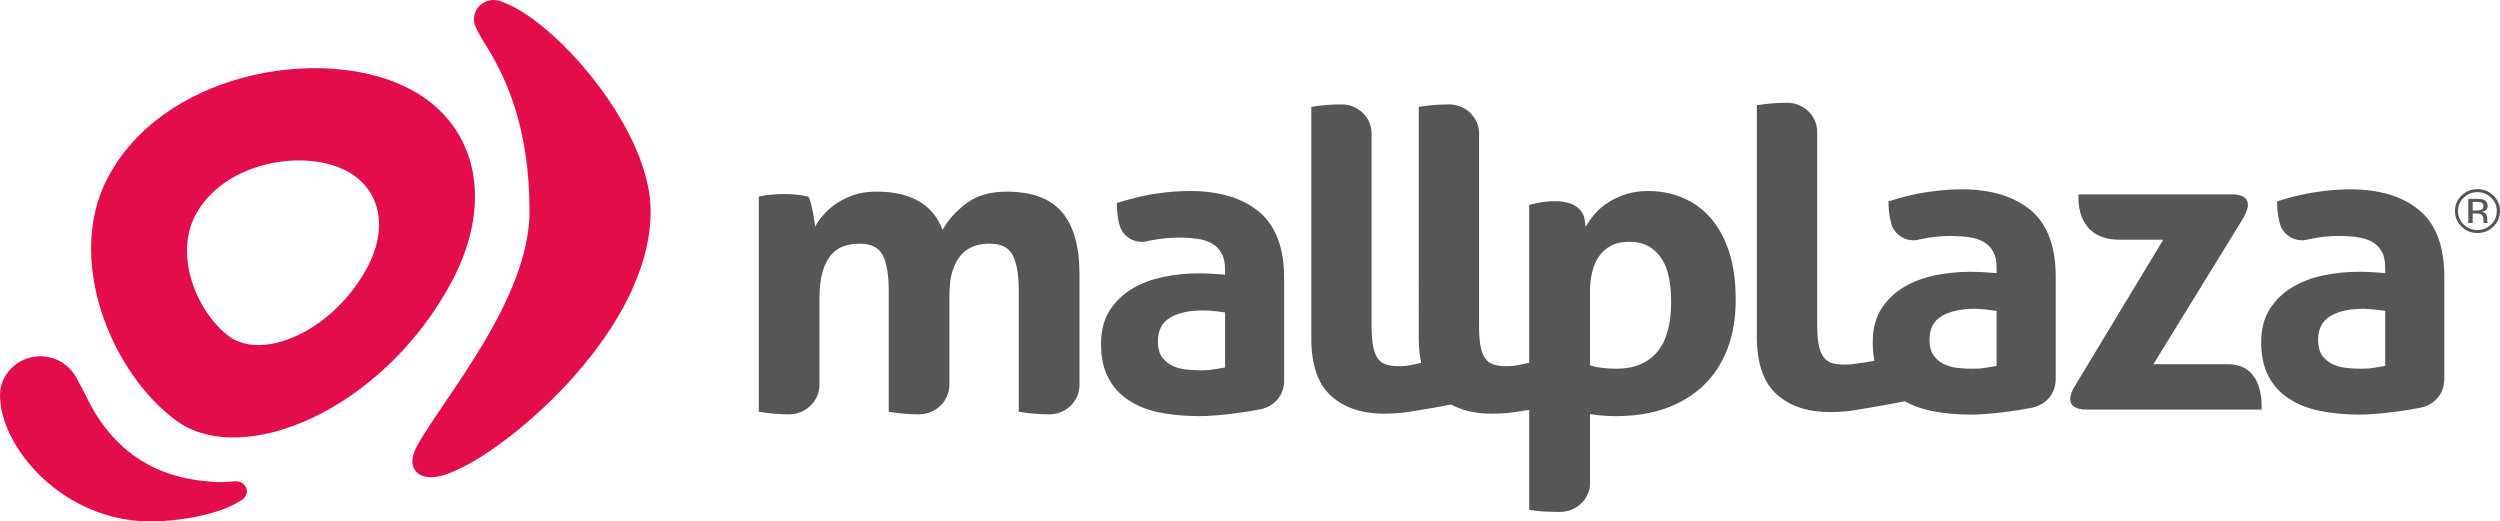 <svg width="163" height="34" viewBox="0 0 163 34" fill="none" xmlns="http://www.w3.org/2000/svg">
<path d="M29.876 30.595C28.608 31.24 27.525 31.308 27.067 30.669C26.987 30.561 26.942 30.444 26.913 30.32V30.303C26.908 30.281 26.902 30.266 26.9 30.238C26.894 30.201 26.889 30.162 26.889 30.123V30.101C26.883 29.767 27.014 29.383 27.222 29.009C29.017 25.827 34.525 19.466 34.525 13.766C34.525 8.437 33.063 5.234 31.82 3.177C31.565 2.764 31.222 2.247 31.005 1.746C31.005 1.746 30.997 1.729 30.997 1.725C30.935 1.578 30.904 1.417 30.904 1.247C30.904 0.558 31.475 0 32.189 0C32.311 0 32.434 0.022 32.557 0.051C32.563 0.058 32.572 0.063 32.572 0.063C33.221 0.267 33.975 0.682 34.742 1.241C38.155 3.732 42.423 9.336 42.423 13.767C42.424 21.403 33.511 28.98 29.876 30.595ZM16.096 31.988C16.107 32.213 16.001 32.425 15.826 32.558C15.778 32.594 15.15 33.032 14.143 33.344C13.29 33.619 12.162 33.863 10.579 33.976C4.484 34.389 0.259 29.454 0.02 26.147C0.015 26.105 0.006 25.992 0.006 25.974C-0.007 25.776 0.003 25.585 0.024 25.402C0.213 24.247 1.195 23.323 2.447 23.236C3.465 23.165 4.377 23.668 4.879 24.463L4.887 24.468C4.928 24.527 4.966 24.602 5.008 24.672C5.129 24.888 5.249 25.116 5.366 25.343C5.7 25.996 6.022 26.692 6.462 27.328C8.635 30.532 11.536 31.295 14.128 31.43C14.579 31.453 14.904 31.411 15.231 31.386C15.273 31.386 15.397 31.381 15.418 31.381C15.77 31.382 16.066 31.646 16.096 31.988ZM23.96 17.413C21.725 21.61 17.133 23.536 14.957 21.942C12.855 20.393 11.337 16.711 12.732 14.049C14.505 10.653 19.541 9.7 22.407 11.052C24.75 12.157 25.379 14.742 23.96 17.413ZM26.362 5.623C20.63 2.926 10.549 4.822 7.011 11.616C4.233 16.935 7.257 24.3 11.469 27.407C15.806 30.608 24.995 26.732 29.465 18.342C32.303 13 31.045 7.837 26.362 5.623Z" fill="#E40D4C"/>
<path d="M111.525 14.203C111.003 13.616 110.394 13.175 109.695 12.885C109 12.596 108.254 12.453 107.452 12.453C106.931 12.453 106.458 12.525 106.032 12.654C105.603 12.791 105.218 12.968 104.877 13.185C104.533 13.4 104.24 13.649 104.001 13.932C103.753 14.212 103.55 14.496 103.386 14.786C103.364 14.661 103.339 14.495 103.317 14.311C103.306 14.254 103.295 14.2 103.283 14.144C102.705 12.444 99.704 13.364 99.704 13.364V23.655C99.445 23.71 98.868 23.834 98.712 23.849C98.533 23.872 98.365 23.877 98.223 23.877C97.886 23.877 97.608 23.841 97.383 23.766C97.164 23.695 96.982 23.568 96.842 23.377C96.701 23.186 96.599 22.917 96.532 22.573C96.463 22.23 96.436 21.776 96.436 21.217V8.774V8.648C96.403 7.624 95.541 6.808 94.484 6.808H94.479C93.828 6.808 93.173 6.858 92.503 6.966L92.502 22.059C92.502 22.648 92.557 23.183 92.661 23.662C92.384 23.716 91.846 23.839 91.703 23.85C91.524 23.872 91.362 23.878 91.215 23.878C90.871 23.878 90.599 23.84 90.376 23.766C90.152 23.696 89.972 23.569 89.835 23.376C89.691 23.186 89.59 22.917 89.527 22.574C89.462 22.231 89.428 21.776 89.428 21.218V8.774V8.648C89.392 7.624 88.531 6.807 87.476 6.807H87.466C86.815 6.807 86.165 6.858 85.497 6.965V22.058C85.497 23.791 85.931 25.053 86.793 25.819C87.657 26.591 88.804 26.972 90.239 26.972C90.591 26.972 90.975 26.953 91.393 26.915C91.786 26.881 94.055 26.497 94.602 26.373C95.338 26.77 96.217 26.973 97.244 26.973C97.597 26.973 97.985 26.954 98.4 26.916C98.571 26.904 99.11 26.819 99.704 26.721V33.242C100.06 33.298 100.396 33.333 100.718 33.353C101.046 33.369 101.363 33.377 101.68 33.377H101.711H101.727C102.728 33.368 103.549 32.636 103.666 31.691V31.248V26.995C103.864 27.032 104.122 27.068 104.431 27.095C104.737 27.122 105.046 27.132 105.363 27.132C106.588 27.132 107.684 26.958 108.655 26.605C109.619 26.254 110.43 25.75 111.103 25.099C111.771 24.452 112.282 23.658 112.637 22.721C112.991 21.792 113.167 20.741 113.167 19.564C113.167 18.347 113.024 17.301 112.736 16.413C112.444 15.529 112.043 14.79 111.525 14.203ZM108.04 22.956C107.425 23.678 106.54 24.04 105.391 24.04C104.741 24.04 104.167 23.971 103.666 23.823V19.043C103.666 18.595 103.706 18.169 103.804 17.768C103.892 17.369 104.04 17.026 104.25 16.723C104.45 16.429 104.715 16.19 105.042 16.02C105.368 15.846 105.762 15.763 106.226 15.763C106.73 15.763 107.146 15.861 107.495 16.06C107.839 16.262 108.124 16.528 108.345 16.874C108.571 17.218 108.726 17.628 108.816 18.106C108.913 18.592 108.959 19.109 108.959 19.671C108.96 21.134 108.656 22.231 108.04 22.956ZM132.402 13.705C131.31 12.797 129.799 12.342 127.869 12.342C127.167 12.342 126.397 12.41 125.581 12.536C125.231 12.591 124.886 12.661 124.533 12.74C124.446 12.759 124.359 12.781 124.28 12.8C123.899 12.896 123.514 13.007 123.131 13.131C123.131 13.616 123.176 14.036 123.27 14.405C123.289 14.477 123.303 14.553 123.322 14.623C123.346 14.684 123.368 14.743 123.384 14.802C123.625 15.309 124.149 15.667 124.759 15.667H124.772C124.853 15.667 124.923 15.663 125 15.645C125.079 15.63 125.154 15.611 125.232 15.592C125.885 15.457 126.512 15.386 127.114 15.386C127.581 15.386 128.005 15.41 128.389 15.467C128.766 15.523 129.085 15.625 129.348 15.78C129.61 15.933 129.813 16.145 129.96 16.415C130.109 16.687 130.181 17.038 130.181 17.474V17.803C129.531 17.747 128.939 17.721 128.405 17.721C127.657 17.721 126.915 17.799 126.171 17.95C125.425 18.105 124.753 18.354 124.151 18.711C123.544 19.062 123.055 19.535 122.668 20.122C122.294 20.712 122.101 21.44 122.101 22.309C122.101 22.75 122.138 23.16 122.222 23.534V23.524C122.051 23.564 120.925 23.729 120.754 23.747C120.577 23.762 120.41 23.77 120.264 23.77C119.932 23.77 119.648 23.735 119.424 23.668C119.203 23.59 119.025 23.46 118.887 23.27C118.743 23.08 118.646 22.813 118.579 22.468C118.513 22.125 118.481 21.675 118.481 21.11V8.674V8.542C118.447 7.518 117.58 6.7 116.522 6.7H116.512C115.868 6.7 115.218 6.755 114.546 6.858V21.951C114.546 23.689 114.978 24.941 115.846 25.715C116.708 26.484 117.856 26.867 119.289 26.867C119.639 26.867 120.031 26.85 120.447 26.814C120.788 26.784 123.168 26.366 124.195 26.165C124.691 26.445 125.258 26.652 125.901 26.786C126.694 26.949 127.558 27.032 128.512 27.032C129.679 27.032 131.453 26.791 132.492 26.583C133.445 26.378 134.031 25.631 134.031 24.719L134.033 18.044C134.031 16.057 133.487 14.609 132.402 13.705ZM130.179 23.858C129.975 23.892 129.738 23.933 129.46 23.977C129.181 24.026 128.9 24.041 128.623 24.041C128.378 24.041 128.093 24.033 127.767 23.999C127.439 23.977 127.136 23.905 126.852 23.79C126.562 23.671 126.312 23.485 126.111 23.231C125.909 22.98 125.805 22.614 125.805 22.147C125.805 21.44 126.067 20.927 126.599 20.611C127.129 20.291 127.848 20.134 128.76 20.134C128.964 20.134 129.202 20.154 129.46 20.179C129.713 20.208 129.958 20.238 130.179 20.273V23.858ZM157.733 13.705C156.649 12.797 155.131 12.343 153.202 12.343C152.496 12.343 151.731 12.41 150.917 12.536C150.568 12.591 150.218 12.661 149.866 12.741C149.787 12.759 149.697 12.781 149.612 12.8C149.233 12.896 148.85 13.007 148.467 13.131C148.467 13.615 148.513 14.035 148.602 14.405C148.621 14.477 148.639 14.552 148.662 14.622C148.676 14.683 148.703 14.742 148.725 14.801C148.958 15.309 149.481 15.667 150.09 15.667H150.107C150.184 15.667 150.264 15.663 150.327 15.645C150.414 15.629 150.486 15.611 150.568 15.591C151.219 15.457 151.847 15.385 152.454 15.385C152.916 15.385 153.342 15.409 153.722 15.467C154.101 15.524 154.42 15.625 154.686 15.78C154.941 15.933 155.149 16.145 155.298 16.415C155.446 16.687 155.516 17.039 155.516 17.475V17.803C154.867 17.747 154.273 17.721 153.736 17.721C152.991 17.721 152.249 17.8 151.505 17.951C150.759 18.105 150.087 18.354 149.482 18.711C148.884 19.062 148.387 19.537 148.008 20.122C147.625 20.712 147.429 21.44 147.429 22.309C147.429 23.18 147.587 23.912 147.894 24.505C148.198 25.105 148.635 25.588 149.204 25.965C149.777 26.35 150.449 26.623 151.242 26.786C152.032 26.95 152.901 27.031 153.847 27.031C155.021 27.031 156.791 26.79 157.824 26.582C158.785 26.377 159.369 25.63 159.369 24.718V18.043C159.368 16.057 158.828 14.609 157.733 13.705ZM155.515 23.858C155.31 23.892 155.076 23.933 154.793 23.977C154.517 24.026 154.238 24.041 153.955 24.041C153.713 24.041 153.43 24.033 153.104 23.999C152.778 23.977 152.478 23.905 152.187 23.792C151.9 23.672 151.652 23.485 151.447 23.231C151.247 22.98 151.142 22.614 151.142 22.147C151.142 21.44 151.407 20.929 151.939 20.611C152.465 20.291 153.187 20.134 154.098 20.134C154.3 20.134 154.535 20.156 154.795 20.179C155.054 20.208 155.298 20.238 155.515 20.273V23.858ZM82.092 13.807C81 12.905 79.492 12.452 77.561 12.452C76.856 12.452 76.09 12.519 75.273 12.639C74.924 12.695 74.573 12.76 74.222 12.847C74.135 12.869 74.05 12.884 73.966 12.911C73.583 13.003 73.2 13.115 72.816 13.238C72.816 13.718 72.867 14.137 72.951 14.512C72.975 14.585 72.994 14.661 73.013 14.73C73.032 14.791 73.055 14.846 73.074 14.907C73.314 15.413 73.834 15.771 74.449 15.771H74.463C74.539 15.771 74.612 15.764 74.685 15.75C74.762 15.732 74.836 15.715 74.918 15.699C75.577 15.565 76.195 15.49 76.807 15.49C77.268 15.49 77.694 15.517 78.072 15.572C78.456 15.624 78.776 15.732 79.038 15.888C79.297 16.041 79.502 16.25 79.65 16.524C79.799 16.794 79.874 17.143 79.874 17.576V17.907C79.221 17.854 78.63 17.824 78.089 17.824C77.343 17.824 76.597 17.901 75.858 18.056C75.108 18.212 74.436 18.459 73.835 18.815C73.233 19.169 72.74 19.64 72.36 20.23C71.979 20.816 71.787 21.544 71.787 22.412C71.787 23.281 71.937 24.015 72.248 24.606C72.552 25.207 72.988 25.699 73.558 26.075C74.125 26.456 74.804 26.732 75.591 26.894C76.381 27.051 77.25 27.132 78.199 27.132C79.368 27.132 81.143 26.894 82.18 26.687C83.136 26.483 83.726 25.734 83.726 24.819V18.148C83.728 16.16 83.174 14.711 82.092 13.807ZM79.875 23.956C79.665 23.994 79.426 24.031 79.148 24.082C78.871 24.129 78.589 24.148 78.308 24.148C78.072 24.148 77.785 24.133 77.462 24.105C77.129 24.082 76.823 24.013 76.541 23.892C76.255 23.775 76.006 23.585 75.798 23.331C75.595 23.079 75.497 22.721 75.497 22.249C75.497 21.544 75.76 21.029 76.293 20.711C76.818 20.398 77.541 20.241 78.453 20.241C78.66 20.241 78.889 20.257 79.148 20.279C79.409 20.306 79.651 20.34 79.875 20.374V23.956ZM69.222 13.807C69.992 14.686 70.384 16.057 70.384 17.921V25.102C70.384 26.151 69.511 27.005 68.438 27.014H68.412H68.405C67.754 27.014 67.095 26.957 66.423 26.847V18.92C66.423 17.945 66.301 17.195 66.043 16.669C65.794 16.145 65.287 15.887 64.53 15.887C64.211 15.887 63.897 15.93 63.592 16.02C63.285 16.116 63.011 16.276 62.759 16.519C62.506 16.771 62.298 17.11 62.144 17.556C61.984 17.996 61.902 18.572 61.902 19.283V25.082C61.902 26.141 61.021 27.005 59.934 27.015H59.921H59.915H59.91C59.265 27.015 58.61 26.957 57.944 26.848V25.186C57.944 25.144 57.939 25.119 57.939 25.082C57.939 25.051 57.944 25.019 57.944 24.984V18.92C57.944 17.945 57.821 17.196 57.57 16.669C57.318 16.145 56.812 15.888 56.05 15.888C55.735 15.888 55.42 15.931 55.102 16.02C54.783 16.117 54.5 16.287 54.251 16.548C54.003 16.814 53.803 17.18 53.65 17.652C53.507 18.12 53.429 18.728 53.429 19.489V25.088L53.425 25.093V25.087V25.092C53.425 25.127 53.422 25.157 53.422 25.195C53.419 25.227 53.419 25.252 53.419 25.286C53.415 25.321 53.406 25.358 53.403 25.394C53.393 25.418 53.393 25.448 53.389 25.474C53.381 25.508 53.37 25.54 53.36 25.567C53.359 25.599 53.346 25.628 53.336 25.66C53.333 25.689 53.318 25.71 53.312 25.733C53.299 25.766 53.288 25.805 53.272 25.832C53.262 25.853 53.251 25.869 53.242 25.89C53.225 25.925 53.212 25.965 53.188 26.009C53.188 26.009 53.179 26.016 53.179 26.019C52.839 26.614 52.196 27.015 51.454 27.015H51.449C50.801 27.015 50.138 26.957 49.473 26.848V25.087V12.817C49.735 12.759 49.992 12.72 50.256 12.694C50.511 12.666 50.801 12.653 51.119 12.653C51.431 12.653 51.713 12.666 51.952 12.694C52.196 12.72 52.446 12.76 52.703 12.817C52.756 12.91 52.811 13.037 52.858 13.21C52.901 13.382 52.946 13.564 52.983 13.751C53.024 13.941 53.058 14.129 53.079 14.31C53.116 14.489 53.131 14.644 53.149 14.77C53.299 14.495 53.49 14.23 53.741 13.957C53.981 13.682 54.266 13.445 54.601 13.224C54.934 13.011 55.308 12.829 55.728 12.694C56.146 12.558 56.618 12.494 57.135 12.494C59.39 12.494 60.828 13.325 61.458 14.989C61.829 14.32 62.355 13.737 63.037 13.239C63.709 12.742 64.574 12.494 65.611 12.494C67.249 12.493 68.453 12.925 69.222 13.807ZM147.455 26.705H136.005V26.698C136.005 26.698 134.411 26.795 135.191 25.318L141.044 15.63H138.194C135.194 15.622 135.524 12.675 135.524 12.675H145.533C145.533 12.675 145.577 12.666 145.649 12.675C146.006 12.686 147.026 12.828 146.32 14.104L146.336 14.099L140.402 23.747H145.255C147.381 23.747 147.489 25.898 147.455 26.705ZM147.432 26.981C147.432 26.996 147.428 27.01 147.428 27.01C147.428 27.01 147.396 26.992 147.432 26.981Z" fill="#565659"/>
<path d="M162.57 14.772C162.283 15.054 161.935 15.194 161.527 15.194C161.119 15.194 160.774 15.054 160.491 14.772C160.204 14.492 160.063 14.155 160.063 13.756C160.063 13.362 160.204 13.027 160.491 12.748C160.777 12.469 161.123 12.332 161.527 12.332C161.935 12.332 162.283 12.469 162.57 12.748C162.855 13.027 163 13.362 163 13.756C163 14.155 162.855 14.492 162.57 14.772ZM160.631 12.889C160.385 13.13 160.265 13.421 160.265 13.759C160.265 14.103 160.385 14.394 160.628 14.636C160.878 14.875 161.172 14.999 161.525 14.999C161.875 14.999 162.176 14.875 162.423 14.636C162.666 14.394 162.79 14.103 162.79 13.759C162.79 13.421 162.667 13.13 162.423 12.889C162.172 12.649 161.875 12.529 161.525 12.529C161.175 12.528 160.878 12.649 160.631 12.889ZM161.5 12.968C161.7 12.968 161.849 12.986 161.945 13.026C162.112 13.094 162.195 13.226 162.195 13.422C162.195 13.561 162.142 13.665 162.037 13.731C161.983 13.765 161.906 13.793 161.804 13.809C161.933 13.827 162.023 13.878 162.082 13.962C162.139 14.046 162.168 14.125 162.168 14.206V14.322C162.168 14.356 162.171 14.396 162.173 14.438C162.176 14.479 162.179 14.507 162.187 14.519L162.197 14.54H161.932C161.929 14.535 161.929 14.527 161.929 14.523C161.929 14.518 161.924 14.512 161.924 14.507L161.919 14.455V14.33C161.919 14.15 161.866 14.03 161.765 13.969C161.701 13.938 161.599 13.921 161.446 13.921H161.218V14.539H160.933V12.967H161.5V12.968ZM161.814 13.22C161.739 13.181 161.622 13.163 161.463 13.163H161.217V13.723H161.475C161.599 13.723 161.691 13.711 161.754 13.691C161.864 13.649 161.923 13.566 161.923 13.447C161.923 13.335 161.885 13.26 161.814 13.22Z" fill="#565659"/>
</svg>
